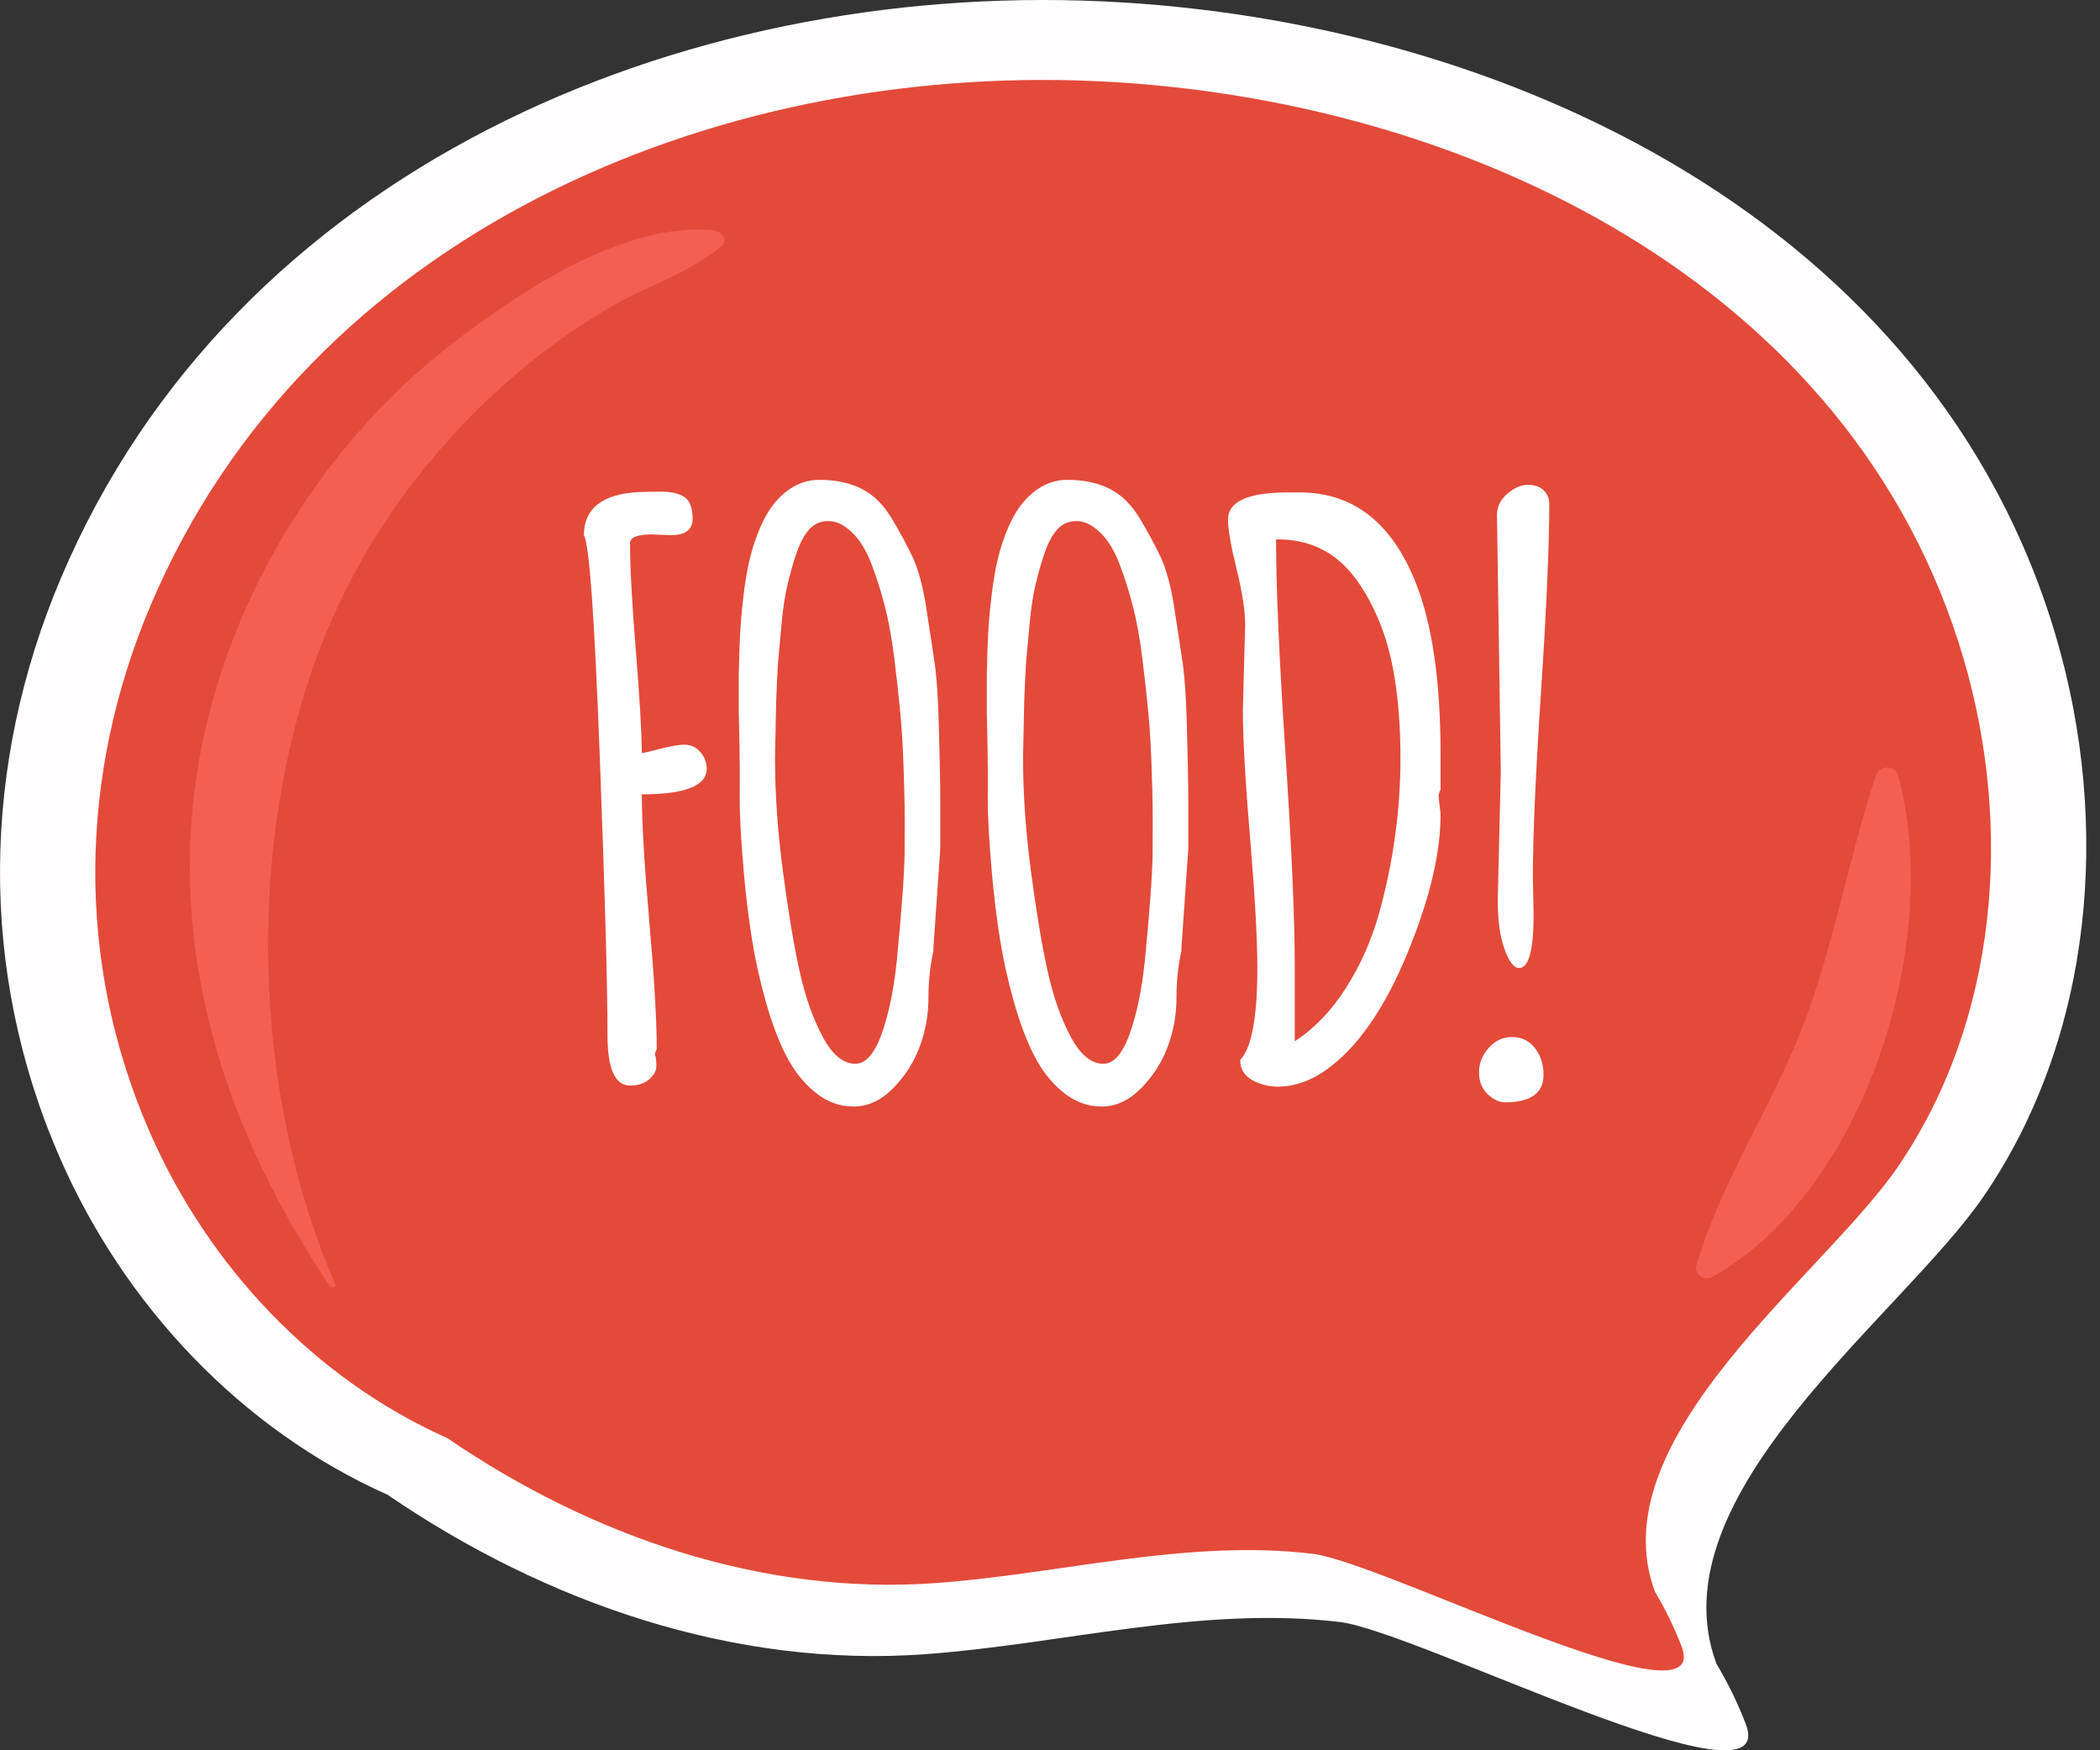 <?xml version="1.0" encoding="UTF-8"?>
<svg width="120px" height="100px" viewBox="0 0 120 100" version="1.1" xmlns="http://www.w3.org/2000/svg" xmlns:xlink="http://www.w3.org/1999/xlink">
    <rect x="0" y="0" width="120" height="100" fill="#333333" stroke="none"/>
    <!-- Generator: Sketch 53.1 (72631) - https://sketchapp.com -->
    <title>Group 9912</title>
    <desc>Created with Sketch.</desc>
    <g id="Page-1" stroke="none" stroke-width="1" fill="none" fill-rule="evenodd">
        <g id="Group-99">
            <path d="M113.364,68.332 C119.665,59.105 120.594,47.008 117.51,36.458 C110.588,12.782 86.069,1.126 62.963,0.076 C38.813,-1.021 13.377,9.718 3.489,33.009 C-1.048,43.698 -1.248,55.443 3.407,66.119 C7.088,74.562 13.762,81.664 22.151,85.404 C31.186,91.583 41.978,95.304 52.862,94.511 C60.718,93.939 68.654,91.724 76.563,92.672 C80.958,93.199 101.827,103.884 99.755,98.489 C99.284,97.263 98.72,96.123 98.082,95.056 C94.496,85.393 108.687,75.181 113.364,68.332" id="Fill-13" fill="#FFFDFE"></path>
            <path d="M45.003,31.337 C45.003,30.537 45.463,30.137 46.383,30.137 C47.303,30.137 47.763,30.521 47.763,31.289 C47.763,32.329 47.723,33.001 47.643,33.305 L47.643,33.568 C47.194,34.929 46.971,36.433 46.971,38.08 L46.971,41.68 C46.971,43.728 46.719,46.811 46.215,50.93 C45.711,55.05 45.459,58.022 45.459,59.845 C45.459,63.173 44.826,64.836 43.564,64.836 C42.619,64.836 42.148,64.136 42.148,62.736 C42.148,61.337 42.1,59.925 42.003,58.501 C41.907,57.077 41.751,55.51 41.535,53.798 C41.319,52.086 41.131,50.674 40.972,49.563 C40.812,48.45 40.571,46.858 40.251,44.787 C39.932,42.715 39.715,41.312 39.604,40.575 C39.491,41.663 39.436,42.759 39.436,43.863 C39.436,44.967 39.312,47.051 39.064,50.114 C38.816,53.178 38.384,56.293 37.768,59.461 C37.151,62.629 36.452,64.212 35.668,64.212 C34.404,64.196 33.452,60.765 32.813,53.918 C32.524,50.975 32.269,48.015 32.045,45.039 C31.469,37.424 30.965,33.129 30.533,32.152 C30.805,31.576 31.276,31.289 31.948,31.289 C33.005,31.289 33.532,32.477 33.532,34.853 C33.532,37.228 33.876,40.852 34.565,45.723 C35.252,50.594 35.636,54.149 35.716,56.39 C37.107,46.902 37.804,39.68 37.804,34.72 L39.124,34.145 C39.524,34.145 39.867,34.248 40.155,34.456 C40.443,34.664 40.587,34.96 40.587,35.344 L40.587,35.752 C41.515,38.904 42.251,43.471 42.795,49.454 C43.051,52.19 43.291,54.31 43.515,55.814 C44.123,51.271 44.427,45.855 44.427,39.567 C44.427,38.736 44.551,37.504 44.799,35.872 C45.047,34.24 45.171,33.009 45.171,32.177 C45.059,31.889 45.003,31.608 45.003,31.337" id="Fill-15" fill="#FFFDFE"></path>
            <path d="M53.162,41.44 L52.922,45.975 C52.922,50.726 53.307,54.871 54.074,58.406 C54.891,60.469 55.666,61.685 56.402,62.053 C56.994,62.053 57.529,61.813 58.01,61.334 C58.49,60.853 58.869,60.21 59.148,59.402 C59.43,58.594 59.666,57.742 59.857,56.846 C60.033,55.966 60.17,55.022 60.266,54.014 C60.426,52.271 60.506,50.783 60.506,49.55 C60.506,48.319 60.396,46.431 60.182,43.887 C59.965,41.344 59.857,39.448 59.857,38.2 L59.857,37.336 C59.824,36.136 59.433,35.069 58.682,34.132 C57.93,33.197 56.969,32.729 55.803,32.729 C54.682,32.729 53.937,33.361 53.57,34.625 C53.266,35.68 53.113,36.985 53.113,38.537 L53.162,41.44 Z M50.258,48.159 L50.307,46.288 C50.307,46.127 50.282,46.047 50.234,46.047 L50.234,45.16 C50.234,40.008 50.53,36.344 51.122,34.169 C51.618,32.33 52.098,31.193 52.561,30.761 C53.025,30.33 53.482,30.113 53.93,30.113 C57.736,30.113 60.361,32.033 61.801,35.873 C62.633,38.081 63.049,40.8 63.049,44.032 L63.049,44.391 L63.144,49.959 C63.144,59.381 60.961,64.093 56.594,64.093 C54.785,64.093 53.402,63.093 52.442,61.093 C51.53,59.173 50.97,57.286 50.762,55.43 C50.426,52.63 50.258,50.207 50.258,48.159 L50.258,48.159 Z" id="Fill-17" fill="#FFFDFE"></path>
            <path d="M79.174,31.337 C79.174,30.537 79.634,30.137 80.554,30.137 C81.474,30.137 81.934,30.521 81.934,31.289 C81.934,32.329 81.894,33.001 81.814,33.305 L81.814,33.568 C81.365,34.929 81.142,36.433 81.142,38.08 L81.142,41.68 C81.142,43.728 80.89,46.811 80.386,50.93 C79.882,55.05 79.63,58.022 79.63,59.845 C79.63,63.173 78.998,64.836 77.735,64.836 C76.79,64.836 76.319,64.136 76.319,62.736 C76.319,61.337 76.271,59.925 76.175,58.501 C76.078,57.077 75.923,55.51 75.706,53.798 C75.49,52.086 75.302,50.674 75.143,49.563 C74.983,48.45 74.742,46.858 74.423,44.787 C74.103,42.715 73.887,41.312 73.775,40.575 C73.662,41.663 73.607,42.759 73.607,43.863 C73.607,44.967 73.483,47.051 73.235,50.114 C72.987,53.178 72.555,56.293 71.939,59.461 C71.323,62.629 70.623,64.212 69.839,64.212 C68.575,64.196 67.623,60.765 66.984,53.918 C66.695,50.975 66.44,48.015 66.216,45.039 C65.64,37.424 65.136,33.129 64.704,32.152 C64.976,31.576 65.448,31.289 66.12,31.289 C67.176,31.289 67.703,32.477 67.703,34.853 C67.703,37.228 68.047,40.852 68.736,45.723 C69.423,50.594 69.807,54.149 69.887,56.39 C71.279,46.902 71.975,39.68 71.975,34.72 L73.295,34.145 C73.695,34.145 74.039,34.248 74.326,34.456 C74.614,34.664 74.759,34.96 74.759,35.344 L74.759,35.752 C75.687,38.904 76.422,43.471 76.966,49.454 C77.222,52.19 77.462,54.31 77.687,55.814 C78.294,51.271 78.598,45.855 78.598,39.567 C78.598,38.736 78.722,37.504 78.97,35.872 C79.218,34.24 79.342,33.009 79.342,32.177 C79.23,31.889 79.174,31.608 79.174,31.337" id="Fill-19" fill="#FFFDFE"></path>
            <path d="M87.573,50.15 L87.621,52.477 C87.621,54.717 87.317,55.837 86.71,55.837 C86.374,55.837 86.065,55.437 85.786,54.637 C85.506,53.838 85.366,52.83 85.366,51.614 L85.557,43.479 L85.317,27.353 C85.317,26.841 85.534,26.397 85.966,26.021 C86.397,25.645 86.829,25.457 87.261,25.457 C87.693,25.457 88.025,25.573 88.258,25.805 C88.489,26.037 88.605,26.321 88.605,26.657 C88.605,29.281 88.433,33.2 88.09,38.416 C87.745,43.63 87.573,47.543 87.573,50.15 M88.245,62.556 C88.245,63.708 87.437,64.284 85.821,64.284 C85.453,64.284 85.09,64.112 84.729,63.768 C84.37,63.423 84.189,62.968 84.189,62.4 C84.189,61.833 84.389,61.32 84.79,60.864 C85.189,60.409 85.685,60.18 86.277,60.18 C86.869,60.18 87.345,60.413 87.705,60.877 C88.065,61.34 88.245,61.9 88.245,62.556" id="Fill-21" fill="#FFFDFE"></path>
            <path d="M108.454,66.658 C114.179,58.274 115.024,47.282 112.222,37.696 C105.931,16.182 83.652,5.592 62.657,4.637 C40.713,3.64 17.6,13.398 8.616,34.562 C4.492,44.274 4.311,54.947 8.541,64.647 C11.886,72.319 17.951,78.772 25.573,82.171 C33.783,87.785 43.589,91.166 53.478,90.446 C60.616,89.926 67.828,87.913 75.015,88.775 C79.008,89.253 97.971,98.963 96.088,94.06 C95.66,92.947 95.148,91.91 94.567,90.941 C91.309,82.16 104.204,72.881 108.454,66.658" id="Fill-23" fill="#E34A3A"></path>
            <path d="M37.528,59.927 L37.42,60.21 C37.477,60.385 37.507,60.614 37.507,60.898 C37.507,61.181 37.368,61.439 37.092,61.671 C36.816,61.904 36.452,62.02 36.002,62.02 C35.144,62.02 34.715,61.069 34.715,59.163 C34.715,56.329 34.566,50.973 34.268,43.094 C33.97,35.215 33.669,31.043 33.364,30.577 C33.378,29.037 34.432,28.215 36.525,28.114 C36.844,28.099 37.277,28.092 37.823,28.092 C38.368,28.092 38.797,28.194 39.109,28.397 C39.422,28.601 39.578,29.015 39.578,29.64 C39.578,30.265 39.164,30.577 38.335,30.577 L37.245,30.534 C36.416,30.534 36.002,30.701 36.002,31.035 C36.002,32.416 36.111,34.441 36.329,37.109 C36.547,39.776 36.663,41.749 36.677,43.029 C36.867,42.999 37.121,42.941 37.441,42.854 C38.197,42.651 38.757,42.548 39.12,42.548 C39.483,42.548 39.785,42.691 40.025,42.974 C40.264,43.257 40.384,43.573 40.384,43.922 C40.384,44.896 39.149,45.383 36.677,45.383 C36.677,46.996 36.82,49.417 37.103,52.644 C37.386,55.871 37.528,58.299 37.528,59.927" id="Fill-25" fill="#FFFFFF"></path>
            <path d="M49.772,32.158 C49.473,31.395 49.103,30.806 48.66,30.391 C48.216,29.977 47.777,29.77 47.34,29.77 C46.905,29.77 46.544,29.923 46.261,30.228 C45.978,30.534 45.738,30.967 45.542,31.526 C45.345,32.086 45.17,32.685 45.018,33.325 C44.866,33.965 44.75,34.702 44.669,35.538 C44.589,36.374 44.52,37.134 44.462,37.816 C44.418,38.485 44.382,39.226 44.353,40.041 C44.324,41.392 44.302,42.446 44.288,43.202 L44.288,43.398 C44.288,45.39 44.44,47.538 44.746,49.842 C45.051,52.146 45.367,54.032 45.694,55.5 C46.021,56.969 46.46,58.215 47.013,59.24 C47.566,60.264 48.183,60.777 48.867,60.777 C49.462,60.777 49.964,60.218 50.372,59.097 C50.778,57.964 51.069,56.568 51.244,54.911 C51.534,51.946 51.683,49.863 51.691,48.664 C51.698,47.465 51.698,46.59 51.691,46.037 C51.683,45.484 51.662,44.681 51.626,43.628 C51.588,42.574 51.527,41.585 51.44,40.662 C51.352,39.739 51.24,38.718 51.102,37.598 C50.963,36.479 50.782,35.483 50.556,34.611 C50.332,33.739 50.07,32.922 49.772,32.158 L49.772,32.158 Z M53.73,48.501 L53.337,54.148 L53.337,54.345 C53.148,55.173 53.054,56.067 53.054,57.026 C53.054,57.986 52.886,58.913 52.552,59.806 C52.217,60.701 51.709,61.493 51.026,62.183 C50.342,62.874 49.593,63.219 48.78,63.219 C47.965,63.219 47.224,62.943 46.555,62.39 C45.886,61.838 45.335,61.13 44.898,60.264 C44.462,59.4 44.077,58.367 43.743,57.168 C43.408,55.969 43.15,54.799 42.968,53.658 C42.787,52.516 42.638,51.313 42.522,50.049 C42.347,48.116 42.263,46.615 42.271,45.546 C42.278,44.477 42.274,43.562 42.26,42.799 C42.246,42.036 42.231,41.348 42.216,40.738 L42.216,39.724 L42.216,38.536 C42.231,37.679 42.256,36.908 42.293,36.224 C42.329,35.542 42.394,34.804 42.489,34.012 C42.584,33.22 42.704,32.521 42.848,31.918 C42.994,31.315 43.19,30.722 43.437,30.141 C43.699,29.545 43.99,29.058 44.309,28.68 C45.037,27.838 45.872,27.416 46.817,27.416 C47.762,27.416 48.569,27.587 49.238,27.928 C49.906,28.269 50.469,28.818 50.927,29.574 C51.385,30.33 51.785,31.064 52.126,31.776 C52.468,32.489 52.737,33.481 52.933,34.753 C53.13,36.025 53.287,37.054 53.402,37.838 C53.519,38.637 53.599,39.779 53.642,41.262 C53.701,43.254 53.73,44.808 53.73,45.928 L53.73,48.501 Z" id="Fill-27" fill="#FFFFFF"></path>
            <path d="M63.945,32.158 C63.647,31.395 63.277,30.806 62.834,30.391 C62.389,29.977 61.95,29.77 61.514,29.77 C61.078,29.77 60.718,29.923 60.435,30.228 C60.151,30.534 59.912,30.967 59.716,31.526 C59.519,32.086 59.344,32.685 59.192,33.325 C59.04,33.965 58.923,34.702 58.843,35.538 C58.763,36.374 58.694,37.134 58.636,37.816 C58.592,38.485 58.556,39.226 58.527,40.041 C58.498,41.392 58.476,42.446 58.462,43.202 L58.462,43.398 C58.462,45.39 58.614,47.538 58.92,49.842 C59.224,52.146 59.541,54.032 59.868,55.5 C60.195,56.969 60.634,58.215 61.187,59.24 C61.739,60.264 62.357,60.777 63.041,60.777 C63.636,60.777 64.138,60.218 64.545,59.097 C64.952,57.964 65.243,56.568 65.418,54.911 C65.708,51.946 65.857,49.863 65.864,48.664 C65.872,47.465 65.872,46.59 65.864,46.037 C65.857,45.484 65.835,44.681 65.799,43.628 C65.762,42.574 65.701,41.585 65.614,40.662 C65.526,39.739 65.414,38.718 65.275,37.598 C65.137,36.479 64.956,35.483 64.73,34.611 C64.505,33.739 64.243,32.922 63.945,32.158 L63.945,32.158 Z M67.903,48.501 L67.51,54.148 L67.51,54.345 C67.321,55.173 67.227,56.067 67.227,57.026 C67.227,57.986 67.06,58.913 66.725,59.806 C66.391,60.701 65.882,61.493 65.199,62.183 C64.515,62.874 63.767,63.219 62.953,63.219 C62.139,63.219 61.398,62.943 60.729,62.39 C60.06,61.838 59.508,61.13 59.072,60.264 C58.636,59.4 58.251,58.367 57.917,57.168 C57.582,55.969 57.324,54.799 57.142,53.658 C56.961,52.516 56.811,51.313 56.695,50.049 C56.521,48.116 56.437,46.615 56.445,45.546 C56.452,44.477 56.448,43.562 56.433,42.799 C56.419,42.036 56.404,41.348 56.39,40.738 L56.39,39.724 L56.39,38.536 C56.404,37.679 56.43,36.908 56.466,36.224 C56.503,35.542 56.568,34.804 56.663,34.012 C56.757,33.22 56.877,32.521 57.022,31.918 C57.168,31.315 57.364,30.722 57.611,30.141 C57.873,29.545 58.164,29.058 58.483,28.68 C59.21,27.838 60.046,27.416 60.991,27.416 C61.935,27.416 62.743,27.587 63.411,27.928 C64.08,28.269 64.643,28.818 65.101,29.574 C65.559,30.33 65.959,31.064 66.3,31.776 C66.641,32.489 66.911,33.481 67.107,34.753 C67.303,36.025 67.46,37.054 67.576,37.838 C67.692,38.637 67.772,39.779 67.816,41.262 C67.874,43.254 67.903,44.808 67.903,45.928 L67.903,48.501 Z" id="Fill-29" fill="#FFFFFF"></path>
            <path d="M73.986,55.217 L73.986,59.49 C75.105,58.764 76.08,57.75 76.908,56.449 C77.737,55.149 78.369,53.727 78.805,52.186 C79.619,49.236 80.026,46.291 80.026,43.356 C80.026,39.983 79.604,37.322 78.761,35.374 C77.904,33.368 76.842,32.046 75.578,31.406 C74.793,30.999 73.906,30.803 72.918,30.818 L72.918,30.861 C72.918,33.551 73.095,37.599 73.452,43.006 C73.808,48.414 73.986,52.485 73.986,55.217 M82.207,45.535 L82.316,46.473 C82.33,48.581 81.77,51.067 80.636,53.931 C79.357,57.201 77.845,59.52 76.101,60.886 C75.113,61.671 74.095,62.071 73.049,62.085 C72.496,62.085 71.995,61.958 71.544,61.704 C71.093,61.449 70.868,61.069 70.868,60.559 C71.522,59.876 71.849,58.124 71.849,55.304 C71.849,53.647 71.711,51.183 71.435,47.912 C71.159,44.642 71.021,42.193 71.021,40.565 L71.152,35.68 C71.152,34.895 70.988,33.837 70.661,32.507 C70.334,31.177 70.171,30.237 70.171,29.684 C70.171,28.652 71.311,28.135 73.593,28.135 L74.27,28.135 C77.307,28.135 79.51,29.836 80.877,33.238 C81.836,35.608 82.316,38.878 82.316,43.05 L82.316,45.121 C82.243,45.252 82.207,45.391 82.207,45.535" id="Fill-31" fill="#FFFFFF"></path>
            <path d="M87.592,50.137 L87.635,52.251 C87.635,54.287 87.359,55.304 86.807,55.304 C86.501,55.304 86.222,54.941 85.967,54.214 C85.713,53.488 85.586,52.572 85.586,51.467 L85.76,44.075 L85.542,29.422 C85.542,28.957 85.738,28.554 86.131,28.212 C86.524,27.87 86.916,27.7 87.308,27.7 C87.7,27.7 88.002,27.805 88.213,28.016 C88.424,28.227 88.529,28.485 88.529,28.789 C88.529,31.174 88.373,34.736 88.061,39.474 C87.748,44.213 87.592,47.767 87.592,50.137 M88.202,61.409 C88.202,62.456 87.468,62.98 86,62.98 C85.665,62.98 85.335,62.824 85.008,62.511 C84.681,62.199 84.517,61.784 84.517,61.268 C84.517,60.752 84.698,60.286 85.063,59.872 C85.426,59.458 85.876,59.251 86.414,59.251 C86.952,59.251 87.385,59.462 87.712,59.883 C88.038,60.305 88.202,60.814 88.202,61.409" id="Fill-33" fill="#FFFFFF"></path>
            <path d="M40.767,13.15 C35.631,12.666 29.582,16.719 25.715,19.735 C20.684,23.658 16.657,28.906 14.063,34.725 C8.084,48.143 10.88,61.66 18.858,73.49 C18.946,73.621 19.237,73.546 19.162,73.374 C14.371,62.41 14.01,48.03 18.36,36.855 C20.445,31.498 23.779,26.708 27.947,22.765 C30.057,20.768 32.354,19.021 34.864,17.555 C36.94,16.343 39.332,15.614 41.198,14.104 C41.651,13.737 41.209,13.192 40.767,13.15" id="Fill-35" fill="#F45F53"></path>
            <path d="M108.457,44.283 C108.293,43.688 107.386,43.73 107.202,44.283 C105.612,49.067 104.799,54.072 102.966,58.772 C101.173,63.37 98.323,67.555 96.936,72.311 C96.784,72.828 97.42,73.199 97.851,72.957 C106.635,68.012 111.038,53.641 108.457,44.283" id="Fill-37" fill="#F45F53"></path>
        </g>
    </g>
</svg>